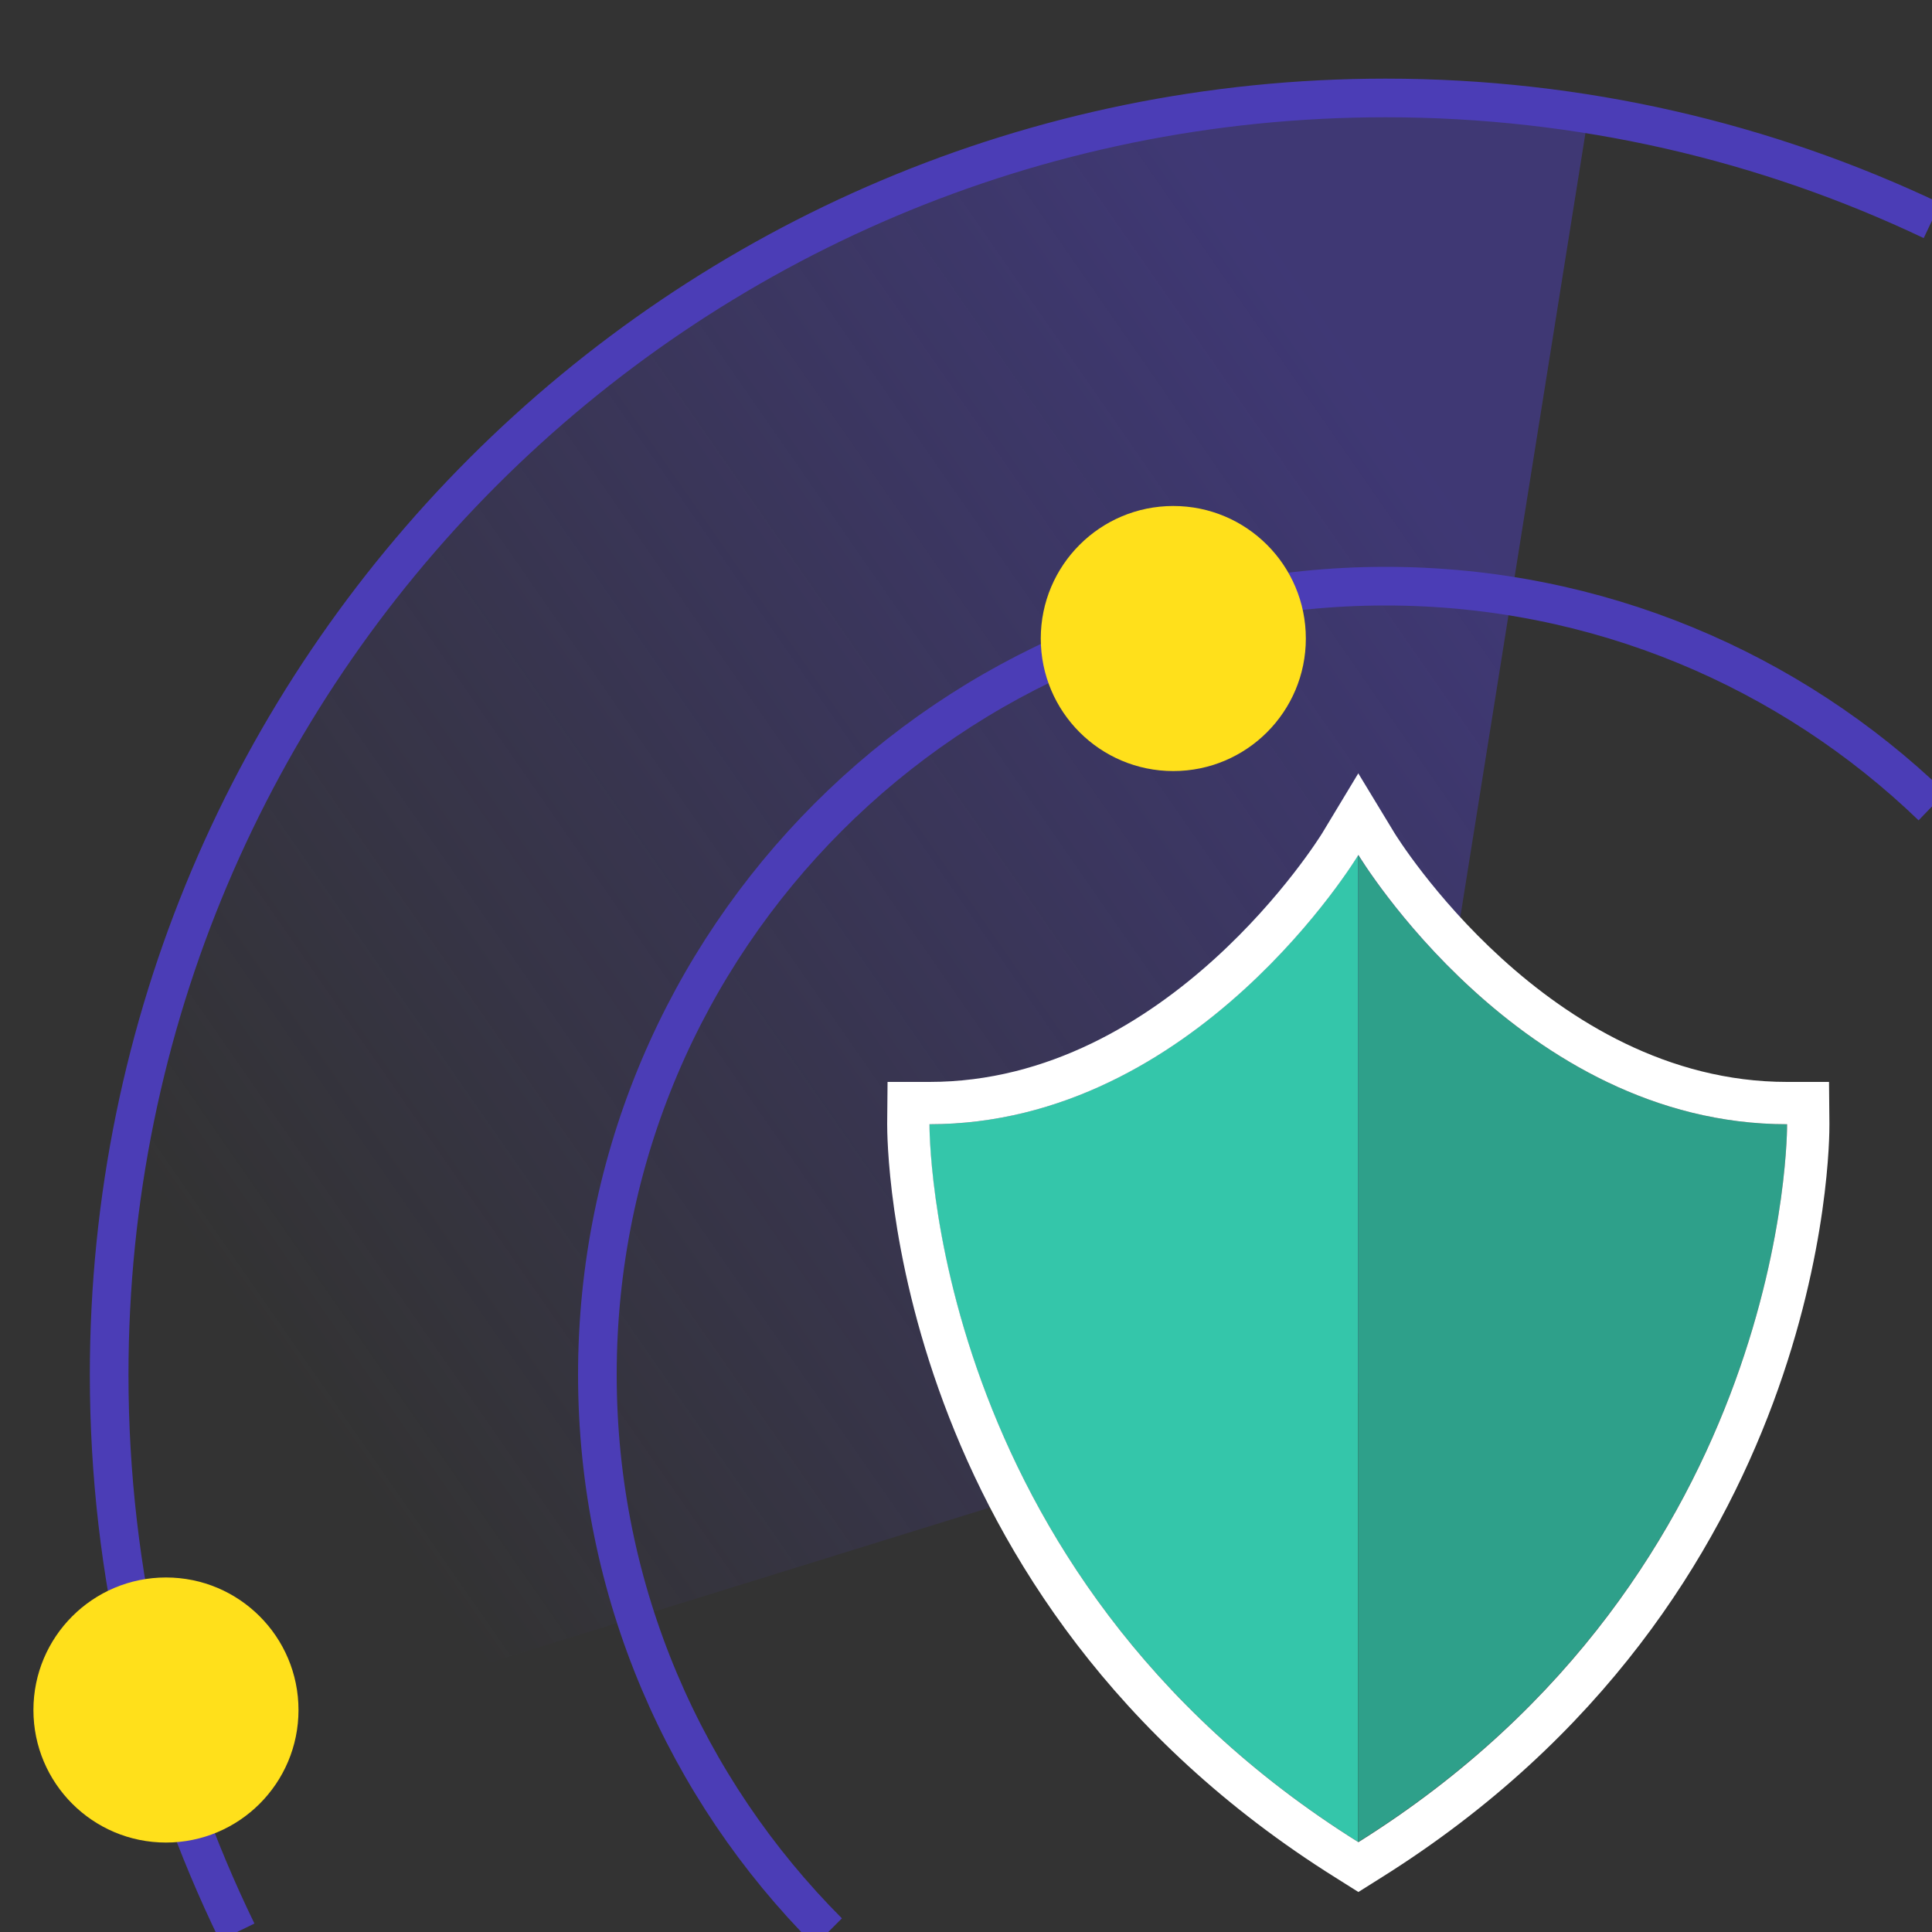<?xml version="1.0" encoding="UTF-8"?><svg id="a" xmlns="http://www.w3.org/2000/svg" xmlns:xlink="http://www.w3.org/1999/xlink" viewBox="0 0 100 100"><rect x="0" y="0" width="100" height="100" fill="#333333" stroke="none"/><defs><style>.c{fill:#fff;}.d{fill:url(#b);opacity:.5;}.e{fill:#ffe01b;}.f{fill:#2ea08a;}.g{fill:#34c6aa;}.h{fill:none;stroke:#4b3db6;stroke-miterlimit:10;stroke-width:2px;}</style><linearGradient id="b" x1="14.42" y1="71" x2="76.39" y2="27.94" gradientTransform="matrix(1, 0, 0, 1, 0, 0)" gradientUnits="userSpaceOnUse"><stop offset="0" stop-color="#4b3db6" stop-opacity="0"/><stop offset="1" stop-color="#4b3db6"/></linearGradient></defs><g><path class="d" d="M71.72,71.68L82.22,5.9c-3.47-.55-6.98-.83-10.5-.83C35.18,5.07,5.11,35.14,5.11,71.68c0,6.69,1.01,13.33,2.99,19.72l63.62-19.72Z"/><path class="h" d="M12.27,100c-4.24-8.72-6.62-18.51-6.62-28.85C5.65,34.65,35.23,5.07,71.72,5.07c10.12,0,19.71,2.28,28.28,6.35"/><path class="h" d="M42.87,100c-7.38-7.39-11.95-17.59-11.95-28.85,0-22.54,18.27-40.81,40.8-40.81,10.98,0,20.95,4.34,28.28,11.4"/></g><g><g><path class="g" d="M70.3,44.25s-8.38,13.94-22.2,13.94c0,0-.21,23.12,22.2,37.15"/><path class="f" d="M70.3,44.25s8.38,13.94,22.2,13.94c0,0,.21,23.12-22.2,37.15"/></g><path class="c" d="M70.31,44.25s8.37,13.94,22.19,13.94c0,0,.21,23.13-22.19,37.16-22.41-14.02-22.2-37.16-22.2-37.16,13.82,0,22.2-13.94,22.2-13.94m0-4.23l-1.87,3.1c-.11,.18-7.97,12.88-20.33,12.88h-2.17l-.02,2.17c0,.99,.05,24.52,23.23,39.03l1.16,.73,1.16-.73c23.17-14.51,23.23-38.03,23.22-39.03l-.02-2.17h-2.17c-12.38,0-20.24-12.75-20.32-12.88l-1.88-3.1h0Z"/></g><circle class="e" cx="8.59" cy="88.51" r="6.86"/><circle class="e" cx="60.73" cy="33.05" r="6.86"/></svg>